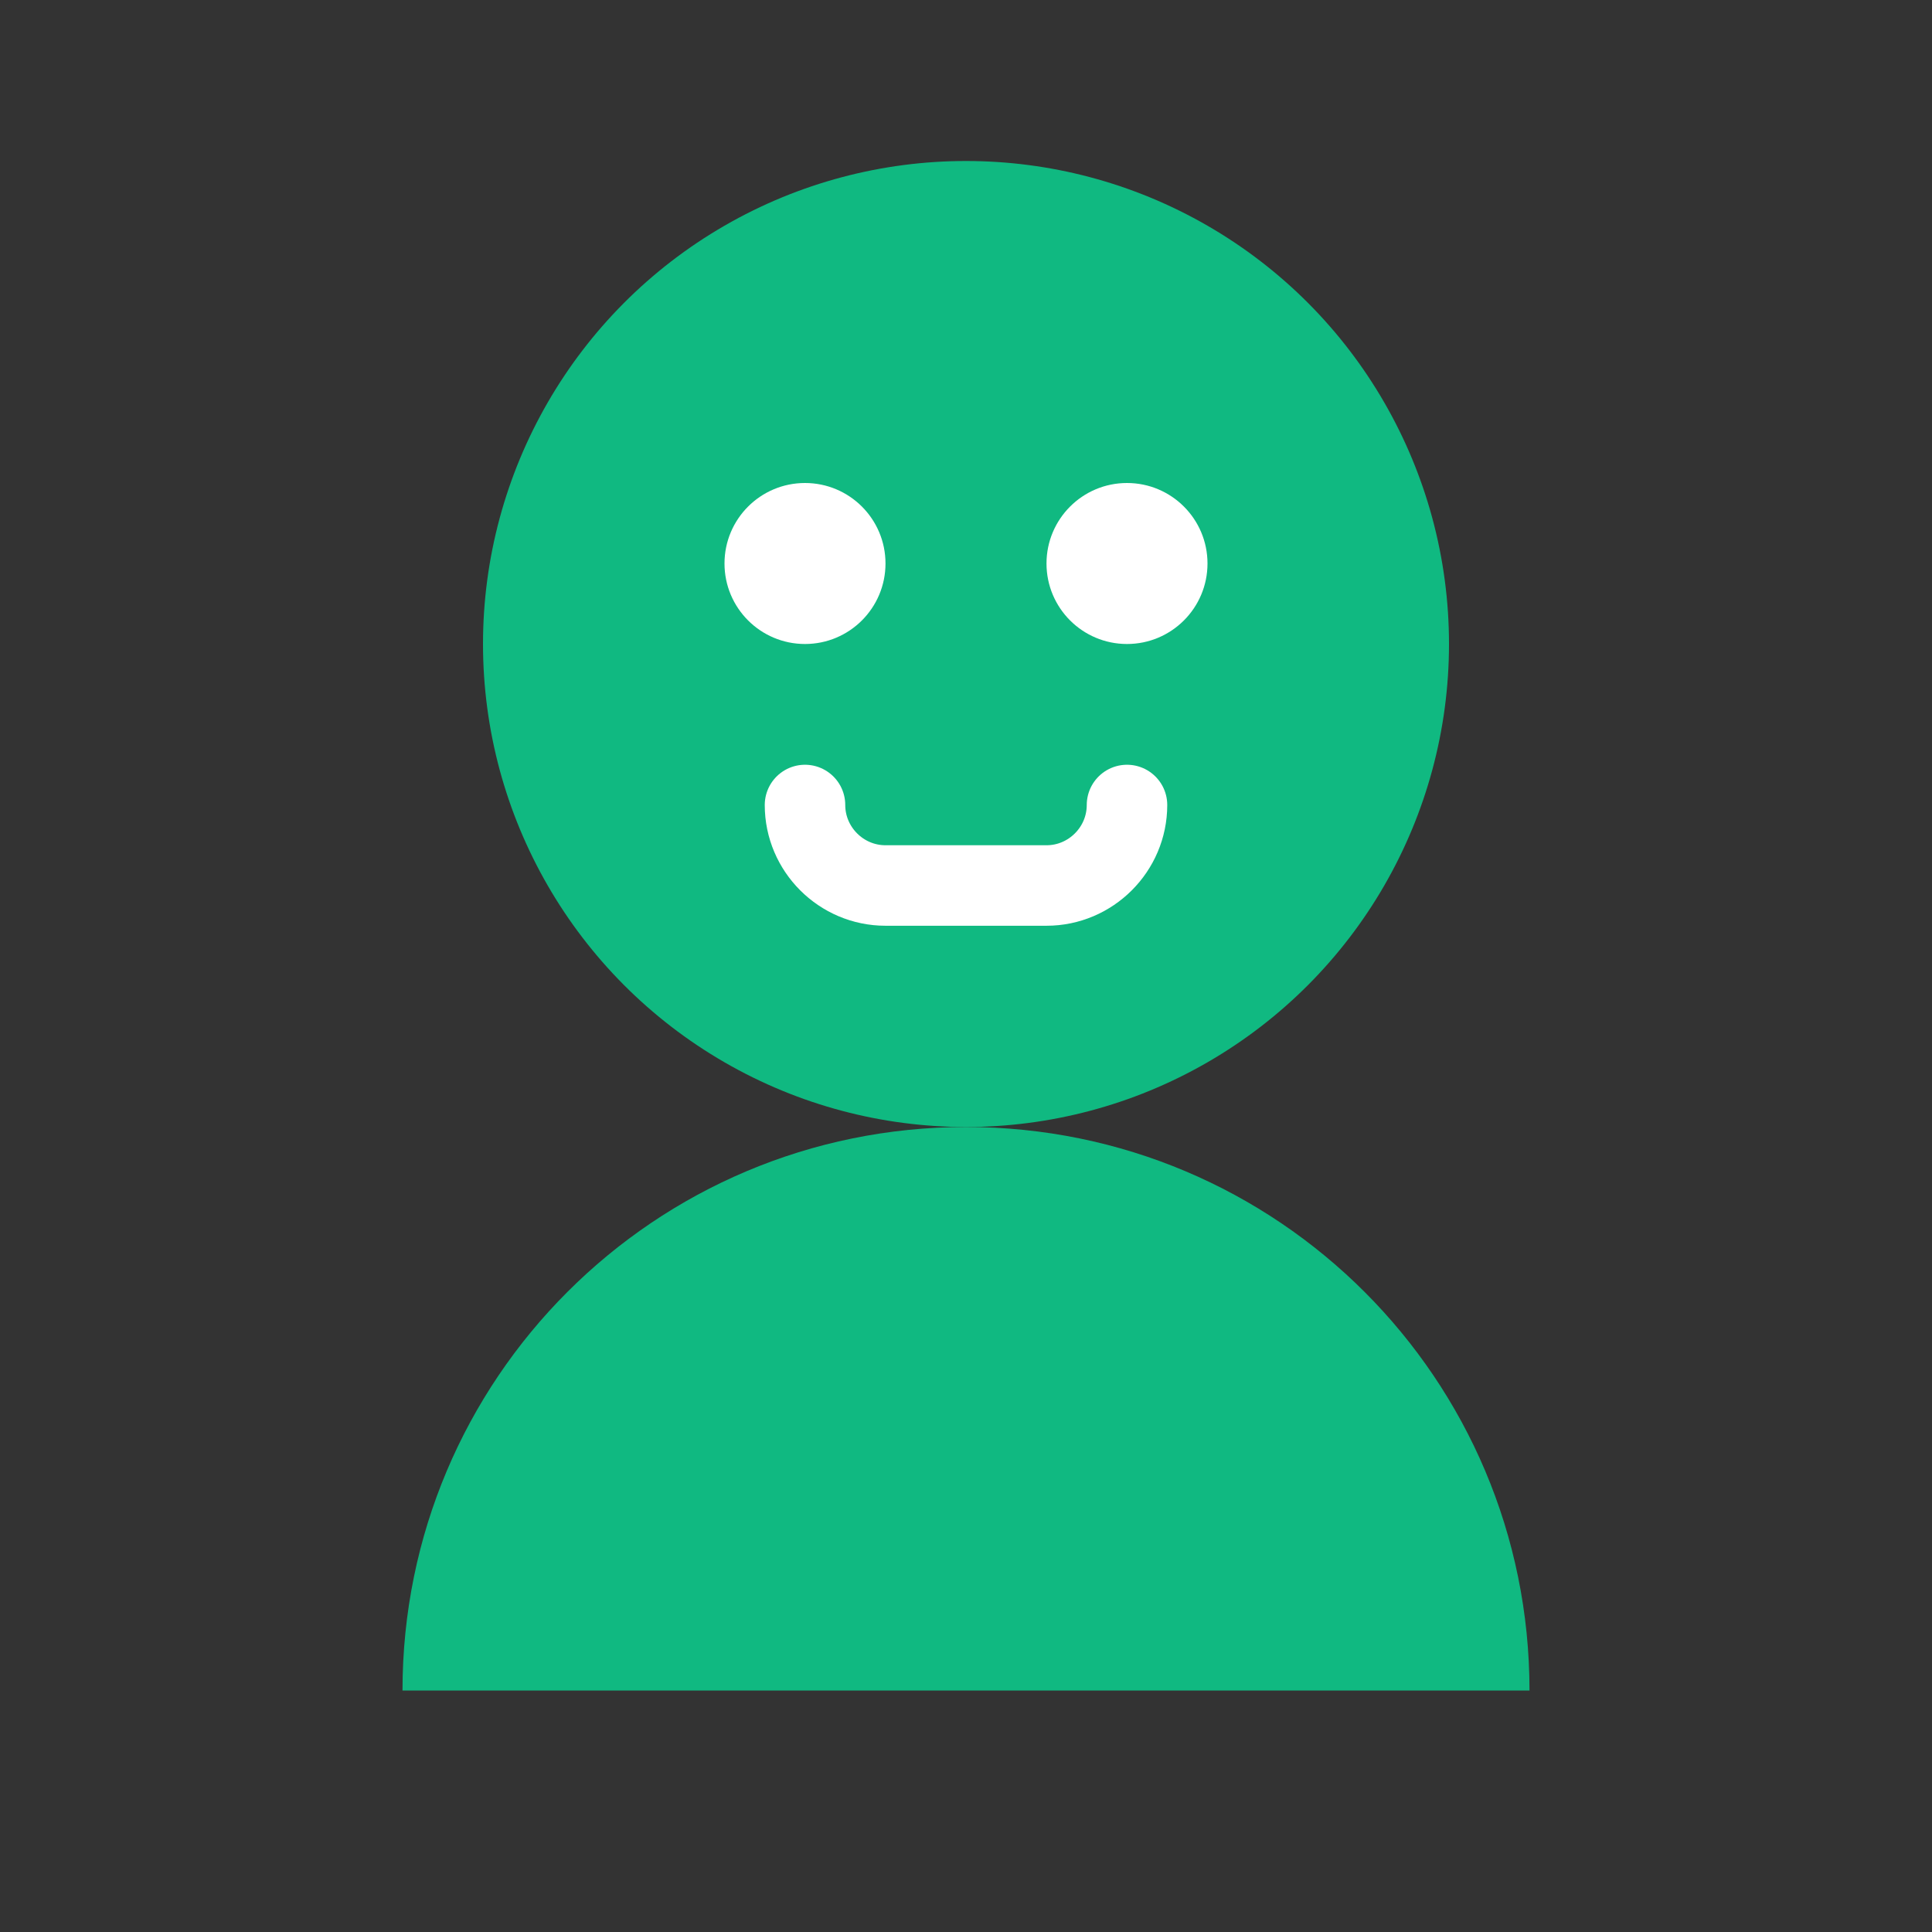 <svg width="40" height="40" viewBox="0 0 24 24" fill="none" xmlns="http://www.w3.org/2000/svg">
  <rect x="0" y="0" width="24" height="24" fill="#333333" stroke="none"/>
  <circle cx="12" cy="8" r="6" fill="#10B981"/>
  <path d="M12 14C8.13 14 5 17.13 5 21H19C19 17.13 15.87 14 12 14Z" fill="#10B981"/>
  <circle cx="10" cy="7" r="1" fill="white"/>
  <circle cx="14" cy="7" r="1" fill="white"/>
  <path d="M10 10C10 10.55 10.45 11 11 11H13C13.55 11 14 10.55 14 10" stroke="white" stroke-width="1" stroke-linecap="round"/>
</svg>

